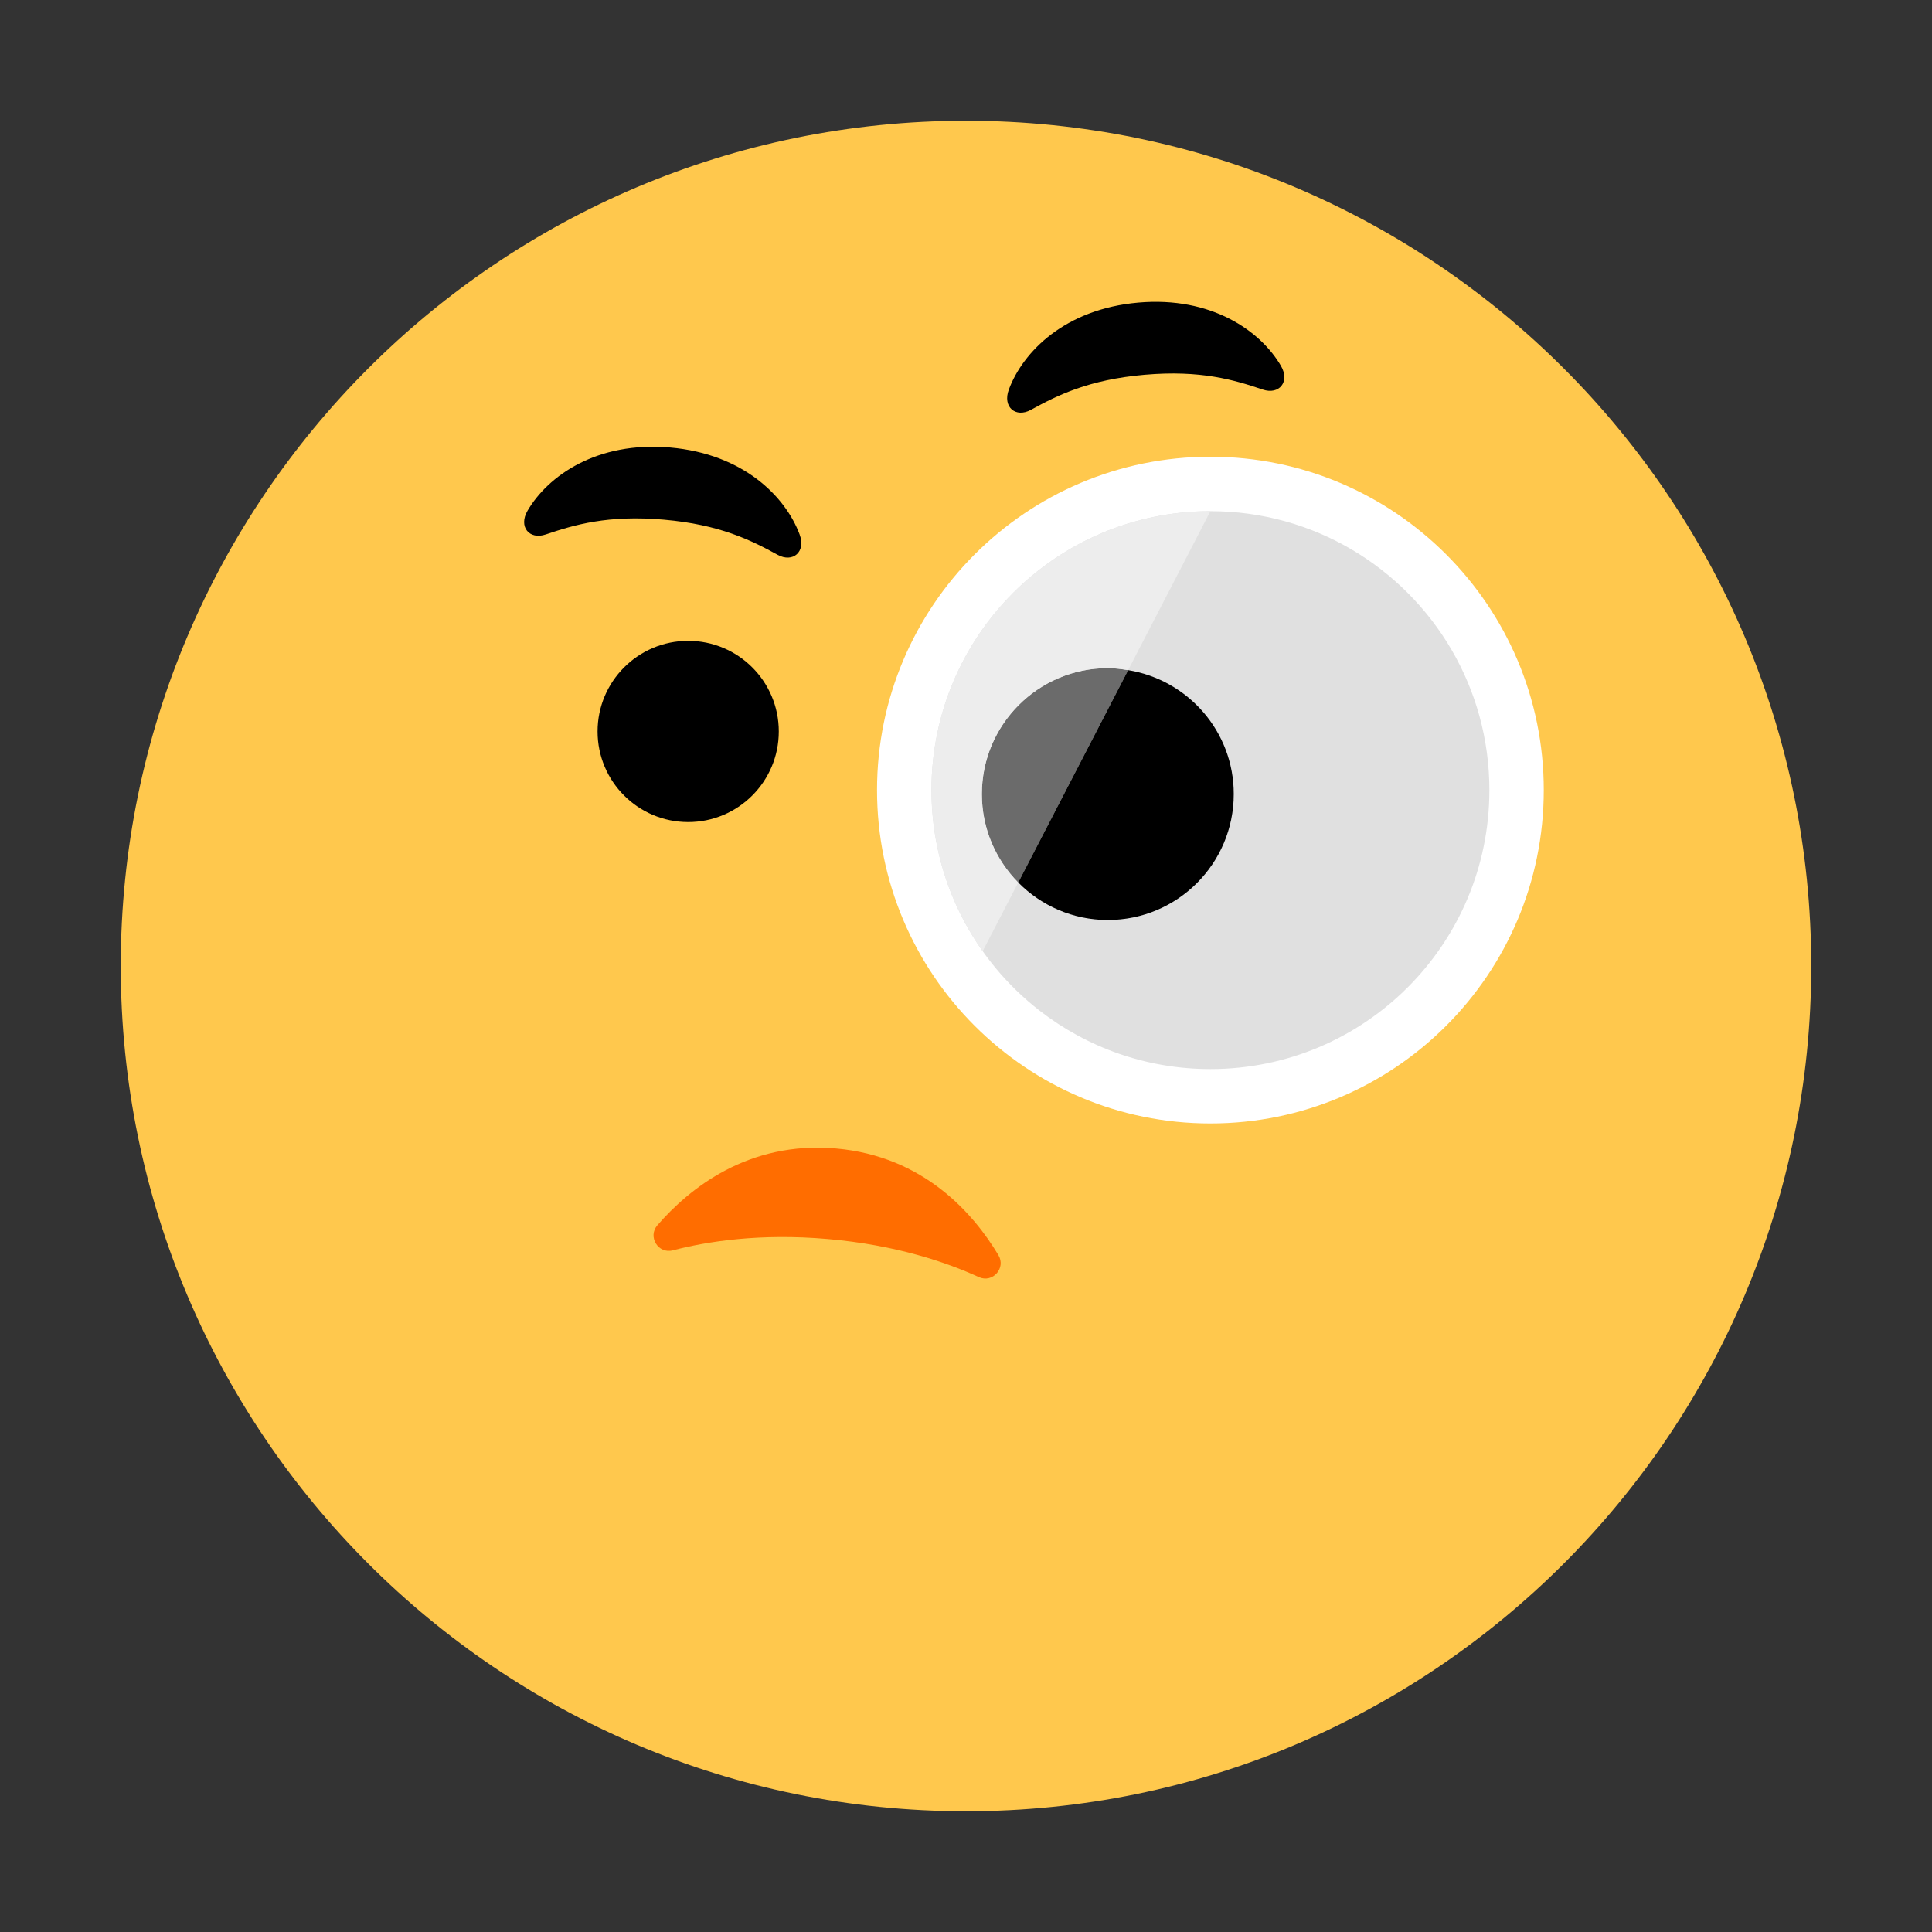 <svg width="40" height="40" viewBox="0 0 40 40" fill="none" xmlns="http://www.w3.org/2000/svg">
<rect x="0" y="0" width="40" height="40" fill="#333333" stroke="none"/>
<g clip-path="url(#clip0_2260_9356)">
<path d="M20 37.5C29.665 37.5 37.5 29.665 37.5 20C37.5 10.335 29.665 2.5 20 2.5C10.335 2.5 2.5 10.335 2.5 20C2.5 29.665 10.335 37.5 20 37.5Z" fill="#FFC84D"/>
<path d="M25.06 23.26C28.872 23.26 31.962 20.17 31.962 16.358C31.962 12.546 28.872 9.456 25.06 9.456C21.248 9.456 18.158 12.546 18.158 16.358C18.158 20.17 21.248 23.26 25.06 23.26Z" fill="white"/>
<path d="M27.99 11.38C27.131 10.873 26.13 10.583 25.06 10.583C21.87 10.583 19.285 13.169 19.285 16.358C19.285 18.216 20.163 19.869 21.526 20.926C22.503 21.683 23.729 22.134 25.061 22.134C28.251 22.134 30.836 19.548 30.836 16.359C30.836 14.239 29.693 12.384 27.99 11.38ZM22.936 19.049C22.21 19.049 21.554 18.751 21.081 18.272L23.357 13.875C24.596 14.077 25.544 15.145 25.544 16.441C25.544 17.881 24.376 19.049 22.936 19.049Z" fill="#E0E0E0"/>
<path d="M14.248 13.268C13.212 13.268 12.372 14.108 12.372 15.144C12.372 16.18 13.212 17.02 14.248 17.02C15.284 17.02 16.124 16.18 16.124 15.144C16.124 14.108 15.284 13.268 14.248 13.268Z" fill="black"/>
<path d="M21.081 18.272L23.357 13.875C23.219 13.853 23.08 13.833 22.936 13.833C21.496 13.833 20.328 15.001 20.328 16.441C20.328 17.155 20.616 17.801 21.081 18.272Z" fill="#6B6B6B"/>
<path d="M23.357 13.874L21.081 18.271C21.554 18.75 22.21 19.048 22.936 19.048C24.377 19.048 25.544 17.88 25.544 16.44C25.544 15.144 24.596 14.076 23.357 13.874Z" fill="black"/>
<path d="M22.936 13.832C23.08 13.832 23.219 13.852 23.357 13.874L25.06 10.583C21.87 10.583 19.285 13.169 19.285 16.358C19.285 17.601 19.677 18.752 20.345 19.694L21.081 18.272C20.616 17.801 20.328 17.155 20.328 16.441C20.328 15.001 21.496 13.833 22.936 13.833V13.832Z" fill="#EDEDED"/>
<path d="M17.143 25.653C18.554 25.776 19.603 26.137 20.266 26.441C20.551 26.571 20.832 26.255 20.671 25.986C20.152 25.12 19.121 23.937 17.307 23.778C15.493 23.619 14.272 24.605 13.61 25.368C13.405 25.605 13.627 25.966 13.93 25.887C14.636 25.703 15.731 25.529 17.143 25.653Z" fill="#FF6D00"/>
<path d="M13.744 10.759C14.904 10.86 15.551 11.185 16.099 11.486C16.415 11.659 16.69 11.426 16.555 11.065C16.265 10.285 15.395 9.398 13.875 9.265C12.355 9.132 11.344 9.854 10.923 10.572C10.728 10.904 10.958 11.181 11.299 11.065C11.891 10.865 12.584 10.658 13.744 10.759Z" fill="black"/>
<path d="M23.698 7.759C22.538 7.86 21.891 8.185 21.343 8.486C21.027 8.659 20.752 8.426 20.887 8.065C21.177 7.285 22.047 6.398 23.567 6.265C25.087 6.132 26.098 6.854 26.519 7.572C26.714 7.904 26.484 8.181 26.143 8.065C25.551 7.865 24.858 7.658 23.698 7.759Z" fill="black"/>
</g>
<defs>
<clipPath id="clip0_2260_9356">
<rect width="40" height="40" fill="white"/>
</clipPath>
</defs>
</svg>
